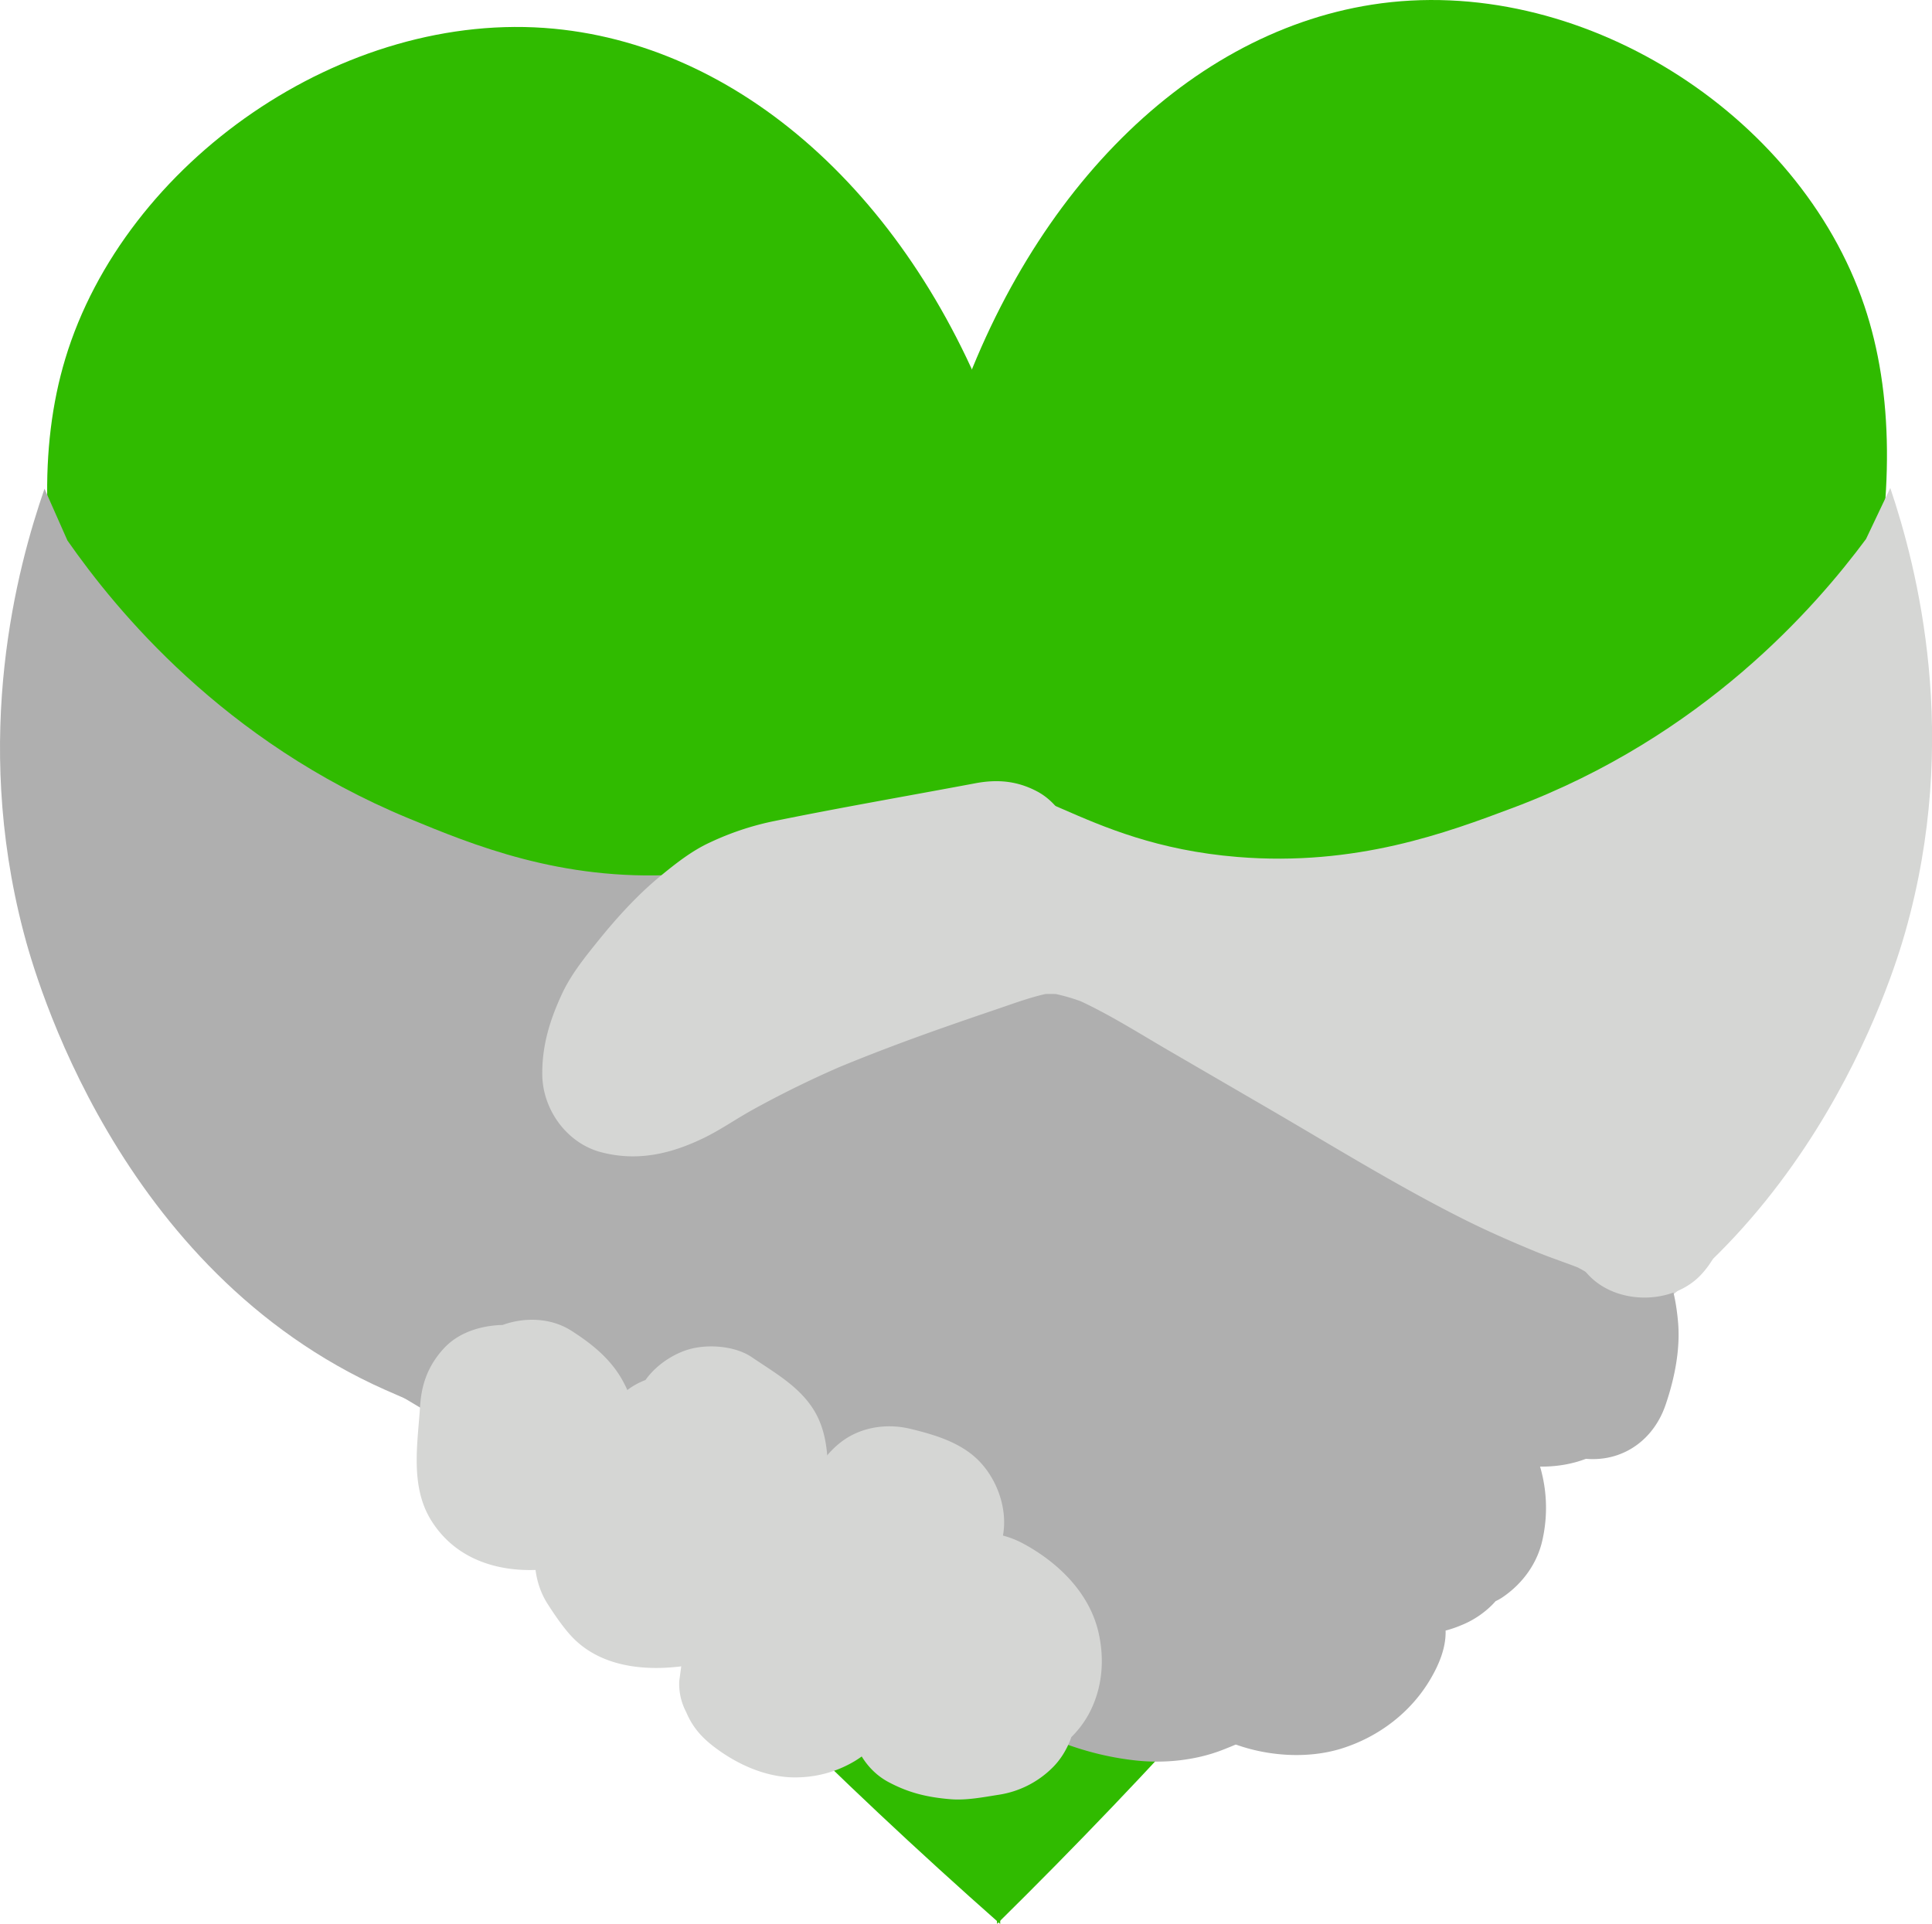 <svg xmlns="http://www.w3.org/2000/svg" viewBox="0 0 1009 1004.93"><defs><style>.cls-1{fill:#30bb00;}.cls-2{fill:#d5d6d4;}.cls-3{fill:#afafaf;}</style></defs><g id="Layer_1" data-name="Layer 1"><path class="cls-1" d="M528,238.4C485.09,114.68,395.45,31.66,294.32,22,184.27,11.54,70,91.9,39.1,194.37-17,380.29,180,705.11,527.37,1011.93" transform="translate(-5 -7)"/><path class="cls-1" d="M498.72,239.26C536.77,113.15,622.21,25,721.47,9.43c108-16.92,223.22,56.65,257.17,157.2,61.61,182.43-121.31,518.43-452.93,845.27" transform="translate(-5 -7)"/></g><g id="Layer_2" data-name="Layer 2"><path class="cls-2" d="M979.54,288.55c-26.53,35.74-85,103.07-184.32,140.37-34.38,12.91-81.89,30.76-143.88,25.7-83.94-6.85-112-49-145.1-33.37-46.93,22.1-55.73,137.28-5.9,218.18,43.2,70.12,125.47,106.37,196,109.5,49.56,2.2,86.38-12.43,106.43-20.53,144.62-58.49,191-212.5,197.25-234.53,29-101.94,6.26-190.27-7.81-232" transform="translate(-5 -7)"/><path class="cls-3" d="M40.2,289.29c25.39,36.4,81.52,105.17,178,145.07,33.39,13.82,79.52,32.9,140.12,29.52,82.07-4.58,110.06-45.86,142.18-29.4C546,457.8,552.88,573,503,652.41c-43.21,68.83-124.07,102.8-193,104-48.42.86-84.17-14.73-103.63-23.36C66.08,670.81,23,515.85,17.25,493.68c-26.8-102.52-3.34-190.08,11-231.39" transform="translate(-5 -7)"/><path class="cls-3" d="M258.74,902.69" transform="translate(-5 -7)"/><path class="cls-3" d="M490.34,431.09" transform="translate(-5 -7)"/><path class="cls-3" d="M484.88,509.06a116.79,116.79,0,0,1,20.9.8l-10.32-1.39c14,2,27.31,6.21,40.26,11.66l-9.27-3.91c30.83,13.25,59.44,31.77,88.42,48.57S673,597.94,701.52,615.5a523,523,0,0,1,44.15,30.06l-7.86-6.07c17.06,13.22,33.19,27.89,46.59,44.86l-6.07-7.85a115.88,115.88,0,0,1,15.39,25.58l-3.91-9.28A75.79,75.79,0,0,1,794.55,710l-1.38-10.32a55.84,55.84,0,0,1,.13,13.55l1.38-10.33a38.58,38.58,0,0,1-2.55,9.11l3.92-9.28a32.39,32.39,0,0,1-2.63,4.53l6.07-7.86a25.42,25.42,0,0,1-3.57,3.69l7.86-6.07a25.77,25.77,0,0,1-3.32,2.05l9.27-3.92a26.14,26.14,0,0,1-6.45,1.71l10.33-1.39a44.3,44.3,0,0,1-8.46-.27l10.33,1.39a74.22,74.22,0,0,1-17.12-4.79l9.28,3.92a105.26,105.26,0,0,1-22.34-13.5l7.86,6.08c-12.44-9.84-23-21.63-33.86-33.09-12.78-13.47-26.64-26.12-42.53-35.86-14.36-8.81-29.53-16.31-44-24.89s-28.9-17.67-43-27.12q-23.71-16-46.35-33.42l7.86,6.07q-18.67-14.43-36.56-29.81c-7.92-6.81-16.72-11.38-27.46-11.38-9.53,0-20.9,4.23-27.46,11.38-6.79,7.4-11.84,17.11-11.37,27.46.44,9.84,3.62,20.79,11.37,27.46A964.91,964.91,0,0,0,594.34,637Q617,652,640.58,665.67c15.95,9.24,33.13,17,47.82,28.22l-7.85-6.07c16.3,12.79,29.24,29,44,43.41,17.8,17.31,39.34,33.1,63.86,39.06,18,4.38,36.46,4.17,52.94-5.08,14.1-7.9,24.76-23.9,27.85-39.61,5.41-27.54-1.83-55.45-17-78.79-25.36-39-64-68.22-102.7-92.87-37.51-23.86-76.64-45.31-115.09-67.6-45.7-26.5-94.46-57.83-149.55-54.95-10.28.54-20.05,4-27.46,11.37-6.74,6.74-11.81,17.79-11.37,27.46.45,10,3.74,20.46,11.37,27.46,7.37,6.77,17.15,11.92,27.46,11.38Z" transform="translate(-5 -7)"/><path class="cls-3" d="M148.39,696.4c31.58,19,63,38.25,94.79,56.93,14.85,8.72,29.92,17.12,45.58,24.32,19.15,8.8,39.11,15.28,58.53,23.38L338,797.11c13.78,5.89,26.72,13.46,39.76,20.81l41.67,23.49,83.36,47c13,7.32,25.88,15,39.38,21.39,18.43,8.71,35.85,14.55,56.1,16.76,14.84,1.61,31.11-.07,45-5.45,8-3.1,15.44-6.3,22.28-11.42a102.64,102.64,0,0,0,25.59-27.07c8.4-12.72,14.14-27.13,22-40.22a409.65,409.65,0,0,1,26.91-39.08L734,811.15c17.68-22.82,37.13-44.17,56.61-65.46,6.91-7.55,11.37-17,11.37-27.46,0-9.52-4.23-20.9-11.37-27.46-7.41-6.79-17.12-11.83-27.46-11.37-10,.45-20.48,3.74-27.46,11.37-23.14,25.28-45.8,50.82-66.42,78.22a384,384,0,0,0-25.85,38.72c-7.55,13.07-13.1,27.53-22.13,39.69l6.07-7.86a57.72,57.72,0,0,1-8.83,9.12l7.86-6.07a57.33,57.33,0,0,1-11.61,6.93l9.27-3.92A68,68,0,0,1,608,850.06l10.32-1.38a83.13,83.13,0,0,1-21.55,0l10.33,1.39a118.4,118.4,0,0,1-28.42-8.31l9.28,3.91c-16.53-7.13-32-16.49-47.68-25.32l-49.49-27.88C458,774,425.63,754.54,392.28,737.18c-20.93-10.9-43.48-17.68-65.16-26.79l9.28,3.92c-25.51-10.91-49.33-25.14-73-39.41l-75.76-45.57c-17.43-10.48-43.42-4.45-53.13,13.93-9.94,18.81-4.67,42,13.93,53.14Z" transform="translate(-5 -7)"/><path class="cls-3" d="M526.17,564.8c-27,16-54,31.9-80.92,48C416.55,630,389,649.09,368.82,676.18c-13.13,17.63-20,39-15.73,60.91,4.36,22.47,24.31,40.32,46.45,44.58,21.42,4.13,41.41,0,61-8.75,13.77-6.13,25.85-15.63,37.21-25.41C510,737,521.2,725.26,532.64,713.92c12-11.93,23.58-25.29,37-35.68l-7.85,6.08a48.27,48.27,0,0,1,8.71-5.14l-9.28,3.92A36.33,36.33,0,0,1,569,681l-10.33,1.39a32.28,32.28,0,0,1,6.37,0L554.74,681a29.94,29.94,0,0,1,4.56,1.18L550,678.29a25.9,25.9,0,0,1,4.07,2.23l-7.86-6.07a25.46,25.46,0,0,1,4.16,4.14l-6.07-7.86a32.89,32.89,0,0,1,3,5.14l-3.92-9.27a38.6,38.6,0,0,1,2.38,8.77L544.37,665a46.75,46.75,0,0,1-.11,11.09l1.39-10.32a55.66,55.66,0,0,1-3.53,12.26l3.92-9.28a68.08,68.08,0,0,1-7.38,12.58l6.07-7.86a83.2,83.2,0,0,1-14.25,14.13l7.86-6.07c-10.92,8.37-23.16,14.63-35.29,21l-40.46,21.33c-15.41,8.13-21.85,27.67-17.84,43.86,5.94,24,27.54,43.25,51.63,48s48.37-1.42,68-16.25c18.29-13.84,33-30.42,46-49.35,9.83-14.33,16.07-30.9,26.6-44.74l-6.08,7.86a61.58,61.58,0,0,1,9-9.17L632,710.19a47.94,47.94,0,0,1,9.47-5.7l-9.28,3.91a37.68,37.68,0,0,1,9-2.42l-10.32,1.38a35.11,35.11,0,0,1,7.46.15L628,706.12a37.12,37.12,0,0,1,6.53,1.78L625.25,704a40.8,40.8,0,0,1,8.22,4.69l-7.86-6.08a65,65,0,0,1,10.95,11.1l-6.07-7.86A150.59,150.59,0,0,1,641.61,723v-39.2q-7.3,11.68-15.71,22.61l6.07-7.86a269.66,269.66,0,0,1-40.71,41.88c-6.94,5.73-11.77,18.68-11.37,27.46a40.13,40.13,0,0,0,8.33,23.53c11.09,14.34,34,21,50.1,10,18.35-12.56,33.76-31.39,37.17-54,1-6.94,1.91-13.72,0-20.65a38.51,38.51,0,0,0-13.92-20.17c-12-9.27-29.83-11.27-43.13-3-15,9.28-27.77,21.36-39.49,34.43-9.84,11-19.39,22.2-31,31.42l7.86-6.07a90,90,0,0,1-19.13,11.55l9.28-3.91a63.69,63.69,0,0,1-15.15,4.13l10.32-1.39c-1,.13-2.11.23-3.17.3-15.8,1.22-29.12,8.77-35.49,23.87A37,37,0,0,0,499.84,818c1,7.79,4.35,17.12,10.68,22.3,13.93,11.41,28.56,20.24,46.12,25,17.4,4.76,34.66,4.8,52.28,1.79,19.4-3.32,37-15.21,47.81-31.48,12.53-18.79,12.84-44,2-63.43l-13.94,53.13c35.7-17.91,66.46-48.88,83.91-84.83,4.62-9.5,6.8-19.43,3.92-29.92-2.48-9-9.45-18.77-17.85-23.21-9-4.76-19.93-7.15-29.92-3.91-9.21,3-18.84,8.82-23.21,17.84a159,159,0,0,1-16.3,26.55l6.07-7.86a160.8,160.8,0,0,1-28.57,28.66l7.86-6.07a160.16,160.16,0,0,1-25.11,15.69c-8,4-15.87,14.53-17.84,23.21-2.35,10.31-1.32,20.55,3.91,29.92a17.15,17.15,0,0,1,1.28,2.53L589,804.64a27.24,27.24,0,0,1,1.13,4l-1.38-10.32a26.34,26.34,0,0,1,0,7l1.39-10.32a33.2,33.2,0,0,1-1.57,5.53l3.91-9.28a31.93,31.93,0,0,1-3.63,6.25l6.07-7.86a34.47,34.47,0,0,1-5.49,5.24l7.86-6.07a44.1,44.1,0,0,1-6.81,3.9l9.28-3.92a56,56,0,0,1-13.82,3.69l10.32-1.38a79.68,79.68,0,0,1-19.58-.17L587,792.4a84.55,84.55,0,0,1-19-5.18l9.28,3.92a83,83,0,0,1-17.08-9.81L568,787.4c-.87-.67-1.73-1.35-2.57-2.06L538,851.63c16.23-1.26,30.73-5.24,45-13.21,11.27-6.28,21.64-14.82,30.85-23.82,14.88-14.54,27-31.71,43.54-44.56l-7.86,6.07c2.62-2,5.3-3.81,8.09-5.54l-57-43.86a48.87,48.87,0,0,1-3.22,11.51l3.91-9.27a52.07,52.07,0,0,1-5.26,9l6.07-7.86a49.74,49.74,0,0,1-8.4,8.51l7.86-6.07c-.79.6-1.6,1.18-2.44,1.73l47.06,61C670.8,775,691.78,750,708.67,723c7.34-11.78,6.76-27.38,0-39.2-9.37-16.4-20.57-31.08-36-42.15-19.19-13.76-44.42-15.14-65.74-6.14C586.67,644,572,660.3,561.46,679.26c-7.71,13.82-14.72,27.58-24.38,40.21l6.07-7.86c-7.66,9.82-16.13,19.14-25.88,26.92l7.86-6.07a74.65,74.65,0,0,1-15.1,9.18l9.28-3.91a52.62,52.62,0,0,1-12.25,3.43l10.33-1.39a39.52,39.52,0,0,1-9.35-.07l10.32,1.39a42,42,0,0,1-9.06-2.49l9.28,3.91a39.78,39.78,0,0,1-6.9-3.91l7.86,6.07a32.85,32.85,0,0,1-5.54-5.39l6.07,7.86a29.61,29.61,0,0,1-3.19-5.54l3.92,9.27a32.36,32.36,0,0,1-1.16-3.74L501.79,791c20.74-10.93,42.07-21.17,62.2-33.2,25-15,46.22-35.86,55-64.35,10.48-34.15-4.68-80-43.57-87.31-18.47-3.47-37.38.1-52.79,11.12-11.85,8.49-21.79,18.88-32.1,29.09-17.92,17.77-35.21,36.94-55.2,52.44l7.86-6.07a109.53,109.53,0,0,1-21.76,13.15l9.28-3.91a70.8,70.8,0,0,1-18,5L423,705.54a52.37,52.37,0,0,1-11.74.06L421.58,707a38.45,38.45,0,0,1-8.1-2.1l9.27,3.92a29.06,29.06,0,0,1-5.84-3.39l7.86,6.07a28,28,0,0,1-2.84-2.82l6.07,7.86a23.37,23.37,0,0,1-2.86-5l3.92,9.28a27.47,27.47,0,0,1-1.07-4.36l1.38,10.32a32.39,32.39,0,0,1,0-6.07L428,731a43.27,43.27,0,0,1,3-10.58l-3.92,9.27a78.2,78.2,0,0,1,8.78-14.33l-6.07,7.86c7.62-9.77,16.79-18.08,26.54-25.67l-7.85,6.07c17.48-13.37,36.7-24.22,55.59-35.43l61.28-36.35a40.29,40.29,0,0,0,17.85-23.21c2.56-9.29,1.4-21.67-3.92-29.92-11.33-17.59-34.43-25-53.13-13.93Z" transform="translate(-5 -7)"/><path class="cls-3" d="M816.32,712.6l1.18.47-9.28-3.91a30,30,0,0,1,5.13,2.94L805.49,706a27.54,27.54,0,0,1,3.92,3.79L803.33,702a27.83,27.83,0,0,1,3.28,5.47l-3.92-9.28a36.1,36.1,0,0,1,2.28,8.47l-1.39-10.33a60.18,60.18,0,0,1-.27,15.23l1.38-10.32a107,107,0,0,1-4.75,19.07c-3.15,9.18-.88,21.74,3.91,29.92S817.8,765.92,827.06,768c21.58,4.92,40.7-6.53,47.77-27.12,4.75-13.85,7.91-29.44,6.48-44.06-1.14-11.72-3.4-22.74-10-32.81a56.64,56.64,0,0,0-10.94-12.94c-8.37-6.92-13.26-9.31-23.45-13.39-8.74-3.51-22.16-.63-29.92,3.91-8.06,4.71-15.74,14-17.85,23.21-2.26,9.94-1.77,21.1,3.92,29.92l6.07,7.86a38.76,38.76,0,0,0,17.14,10Z" transform="translate(-5 -7)"/><path class="cls-2" d="M514.3,416.14c-35.42,6.65-71,12.78-106.28,20A147.69,147.69,0,0,0,375.86,447c-9.74,4.47-18.24,11.26-26.44,18-11.66,9.66-22.29,21.36-31.79,33.12-7.07,8.77-14.34,17.73-19.12,28-6.32,13.61-10.48,27-10.3,42.28.21,18.23,12.86,35.8,30.81,40.46,19,4.94,36.36.87,53.58-7.48,8.6-4.18,16.55-9.73,24.88-14.39a536.82,536.82,0,0,1,52.45-25.42l-10,4.23c19.09-8,38.51-15.28,58.06-22.16,9.49-3.34,19-6.59,28.53-9.83,9.89-3.36,19.75-7.1,30.12-8.67l-11.15,1.5a67.81,67.81,0,0,1,17.14.12l-11.16-1.5a99.38,99.38,0,0,1,23.11,6.79l-10-4.24c17.6,7.62,33.93,18.1,50.47,27.72l52.55,30.56c33.85,19.69,67.31,40.46,102.34,58,12,6,24.37,11.41,36.82,16.55,9.37,3.86,19.06,6.9,28.39,10.83l-10-4.23a64.91,64.91,0,0,1,12,6.73l-8.49-6.56a45.78,45.78,0,0,1,5.6,5.18c14.8,16.29,44.51,16.16,59.34,0,16-17.41,15.8-42,0-59.35-17.37-19.1-43.34-24.69-66.26-34.24l10,4.23c-31.8-13.46-61.46-31.25-91.25-48.57l-95.63-55.63c-15.92-9.25-31.59-18.64-48.59-25.81-8.89-3.76-17.7-7.23-27.28-8.77-14.91-2.41-27.1-2.58-42.05,0-16.45,2.85-32.53,9.77-48.26,15.22S452.66,470.92,437.05,477c-20.35,8-40.56,16.46-60.16,26.13Q364.23,509.4,352,516.38c-8.26,4.72-16.17,10.24-24.91,14l10-4.23a43.57,43.57,0,0,1-8.15,2.4l11.16-1.5a29.73,29.73,0,0,1-6.6.12l11.16,1.5a19.6,19.6,0,0,1-3.3-.71l30.81,40.47a57,57,0,0,1,.28-6.27l-1.5,11.15a54.69,54.69,0,0,1,3.67-13.4l-4.24,10A92,92,0,0,1,382,551l-6.57,8.49c10.69-13.53,22.88-27,36.53-37.59l-8.5,6.56A82.11,82.11,0,0,1,419,519.12l-10,4.23c9.37-3.93,19.27-5.91,29.22-7.78L471,509.4l65.59-12.33c9.85-1.85,20.18-10.92,25.08-19.28,5.26-9,7.49-22.26,4.23-32.34s-9.58-19.95-19.28-25.08c-10.45-5.52-20.72-6.42-32.34-4.23Z" transform="translate(-5 -7)"/><path class="cls-2" d="M224.42,741.09c-1.27,20.1-5.44,42.37,6,60.42,15.13,23.92,43.58,28.87,69.46,23.75,17.21-3.4,32.73-17.91,36.79-35.07a103.83,103.83,0,0,0,2.47-27.37c-.59-12.37-3.09-24.35-9.26-35.22-6.3-11.11-16-18.83-26.55-25.57-18.56-11.79-47.1-4.47-57.42,15.06-11,20.74-4.75,44.83,15.06,57.42,1.84,1.17,3.65,2.36,5.4,3.66l-8.49-6.56a29.92,29.92,0,0,1,4.5,4.43l-6.56-8.49a29.31,29.31,0,0,1,2.84,5l-4.23-10a37.43,37.43,0,0,1,1.86,7l-1.5-11.16a81.1,81.1,0,0,1-.33,19.38l1.5-11.16a11.66,11.66,0,0,1-.59,2.55l4.23-10-.59,1.15,6.56-8.49-.86,1,8.49-6.57a7.34,7.34,0,0,1-2.26,1.43l10-4.23a23.82,23.82,0,0,1-4.1,1l11.15-1.5a49.71,49.71,0,0,1-11.88.16l11.16,1.5a25.88,25.88,0,0,1-4.83-1.29l10,4.24a18.85,18.85,0,0,1-3-1.79l8.5,6.56a9.85,9.85,0,0,1-1.62-1.67l6.56,8.5a9.89,9.89,0,0,1-1.21-2.09l4.23,10a11.87,11.87,0,0,1-.86-3.41l1.5,11.15c-.63-11.08,1.13-22.67,1.84-33.74.65-10.33-5.15-22.54-12.3-29.68s-19.22-12.76-29.67-12.29c-10.85.49-22.11,4-29.68,12.29-7.8,8.5-11.55,18.09-12.29,29.68Z" transform="translate(-5 -7)"/><path class="cls-2" d="M316.17,766.71c-.46,4.8-.85,9.6-1.41,14.39l1.5-11.16-.32,1.39,4.23-10-.6,1.27,6.56-8.49-.81.92,8.49-6.56a7.32,7.32,0,0,1-2.12,1.25l10-4.23C330.12,749.85,321,754,313.19,764.1c-5.42,7-7.59,14.92-10.76,23l4.23-10a30.33,30.33,0,0,1-2.19,3.73l6.56-8.49a89.68,89.68,0,0,1-8.21,8.56c-7.24,7.15-13.49,15.45-16.41,25.34-3.74,12.7-2.71,27.15,4.59,38.55,3.66,5.72,8.44,12.71,12.93,17.39,12.86,13.39,31.68,16.93,49.56,15.88,16.78-1,31.7-5.4,45.06-15.72A167.37,167.37,0,0,0,420.15,842c7.24-8,12.44-16.32,15.22-26.85,1.95-7.39,2.2-15.33,2.1-23-.19-15.73,1.4-33-6.59-47.19-7.46-13.27-21.1-20.8-33.3-29.09C388.93,710,375,709,365.24,711.68S345,721.89,340.16,731c-5.15,9.74-7.72,21.54-4.23,32.34s9.86,18.67,19.29,25.08c5.23,3.55,10.69,6.93,15.71,10.79l-8.49-6.56a10.35,10.35,0,0,1,1.89,2l-6.57-8.49.65,1.21-4.23-10,.38,1.37-1.5-11.16c.63,5.83.31,11.86.39,17.72.07,5.69.44,11.46-.22,17.13l1.49-11.15a27.13,27.13,0,0,1-1.24,4.68l4.23-10a23.18,23.18,0,0,1-2.45,4.06l6.56-8.49a138.18,138.18,0,0,1-18.37,18.23l8.5-6.56a37.38,37.38,0,0,1-6.91,4l10-4.23a42.57,42.57,0,0,1-9.44,2.38l11.15-1.5a82.91,82.91,0,0,1-18-.31l11.16,1.5a8.09,8.09,0,0,1-2.76-.83l10,4.23-1.29-1,8.49,6.57-1.09-1.2,6.57,8.49a103,103,0,0,1-7-9.93l4.23,10-.4-1.1,1.5,11.15-.12-1.38-1.5,11.15a6.92,6.92,0,0,1,.76-2.69l-4.23,10a13.46,13.46,0,0,1,1.57-2.43l-6.57,8.49c3.5-4.22,7.83-7.62,11.37-11.81s7.09-8.48,9.65-13.37c3-5.75,4.36-10.71,6.27-16.5l-4.23,10a8.82,8.82,0,0,1,1.2-2.27l-6.56,8.5.87-.94-8.49,6.56a8.18,8.18,0,0,1,2.18-1.3l-10,4.23c4.94-1.87,10.27-3.45,14.82-6.12a47.38,47.38,0,0,0,19.58-23c4.21-10,4.31-21.22,5.34-31.95,1-10.1-5.38-22.76-12.29-29.67-7.28-7.28-19.22-12.76-29.67-12.29-10.86.48-22.11,4-29.68,12.29-7.93,8.64-11.17,18-12.29,29.67Z" transform="translate(-5 -7)"/><path class="cls-2" d="M417.9,786.83c-4.58,8.23-8.7,17.1-14.33,24.68l6.57-8.5c-3.9,4.72-9.16,8-13.13,12.65-8.53,10.05-13.31,19-18,31.33l4.23-10a10.44,10.44,0,0,1-1.24,2.42l6.56-8.49a9.67,9.67,0,0,1-1.91,1.87l8.5-6.57c-10,7.21-17.62,13.66-24.49,24a59.38,59.38,0,0,0-9.42,23.73l-1.5,11.15a31.56,31.56,0,0,0,3.62,16.17c3.74,8.87,9.25,14.46,17.17,20.07,12.08,8.56,27,14.71,42.05,14a60,60,0,0,0,28.62-8.35c5.85-3.51,11-8.22,16.31-12.44L459,921a32.85,32.85,0,0,1,7-4.26L456,921c9.65-3.25,18.78-5.44,26.16-13.47A53,53,0,0,0,494,886.88c.6-2,1.07-3.89,1.86-5.79l-4.23,10a46.25,46.25,0,0,1,5.24-8.37l-6.57,8.49c6.5-8.21,14.3-15.84,19.13-25.18,7-13.58,8.41-25.31,10.4-40.28l-1.5,11.16a58.08,58.08,0,0,1,3.25-14l-4.23,10a30.2,30.2,0,0,1,2.8-4.83l-6.56,8.5c6.12-7.4,11.12-13.91,14.11-23.16,4.84-15-1-32.94-11.77-43.7-9.42-9.37-22.8-13.32-35.41-16.38-10.77-2.63-22.66-1.44-32.33,4.23-8.71,5.09-17,15.07-19.29,25.08-2.45,10.74-1.92,22.8,4.23,32.33,5.83,9,14.36,16.68,25.08,19.29a121.12,121.12,0,0,1,15.27,4.54l-10-4.24,1.15.64-8.49-6.56.93.84-6.57-8.49.54,1.1L445.28,801l0,1.34L451,781.17a6.5,6.5,0,0,1-1.44,2.44l6.57-8.49c-7.93,9-13.16,17.26-16.67,28.84-2.41,7.92-2.87,16.63-3.95,24.75l1.5-11.15a59.25,59.25,0,0,1-3.35,14.22l4.23-10a46.91,46.91,0,0,1-5.23,8.53l6.56-8.5c-5.34,6.82-11,13.26-16.11,20.3-5,6.85-7.83,15-10.23,23.07l4.23-10-.5,1.1,6.56-8.5-.76.92,8.49-6.56-1,.65,10-4.23c-6.55,2.14-13.19,3.7-19.29,7.3s-11.33,8.48-16.86,12.81l8.49-6.56a36.3,36.3,0,0,1-5.82,3.67l10-4.23a22.65,22.65,0,0,1-4.21,1.25l11.16-1.49a24.41,24.41,0,0,1-4.91,0l11.16,1.5a32.5,32.5,0,0,1-6.4-1.91l10,4.23a67.91,67.91,0,0,1-10.38-6.25l19.28,47.39a35.2,35.2,0,0,1,2.32-8.54l-4.23,10a37.27,37.27,0,0,1,3.75-6.36l-6.57,8.49a36.73,36.73,0,0,1,5.17-5.26l-8.49,6.56c4.68-3.51,9.81-6.58,13.79-10.89,6.56-7.1,9.54-14.85,13.12-23.68l-4.23,10a47.91,47.91,0,0,1,5.63-9.47l-6.56,8.5a57.15,57.15,0,0,1,7.91-7.72c5.47-4.53,9.65-10.08,13.68-16,4.88-7.14,8.72-15.18,12.93-22.73a43.83,43.83,0,0,0,4.23-32.34c-2.68-9.73-10.21-20.28-19.29-25.08-19.77-10.45-46-5.42-57.42,15.06Z" transform="translate(-5 -7)"/><path class="cls-2" d="M506.79,821.89c-17.94,6.39-31.41,16.54-42.39,32.06-4.22,6-7.12,13.08-9.37,20-1.39,4.25-1.59,8.76-3.14,13l4.23-10a12.43,12.43,0,0,1-1.31,2.37l6.56-8.5-.88,1.06c-8.83,10.61-13.42,21.29-11.54,35.25,1.68,12.51,8.52,24.51,20,30.66,10.74,5.74,20.45,8,32.5,9,8.24.68,17-1.06,25-2.31a50.57,50.57,0,0,0,28.1-14.06c8.51-8.36,12.39-20.21,13-31.86.11-2.09,0-4.19.25-6.28l-1.5,11.16.3-1.17-4.23,10,.54-1.08-6.56,8.5.85-1-8.49,6.56c2-1.46,4.4-2.22,6.49-3.57a52.62,52.62,0,0,0,18.31-19.18c7.26-13.35,8.56-28.73,5.06-43.39-4.9-20.48-21.21-36.15-39.15-45.83-9.79-5.29-21.47-7.23-32.34-4.23-9.73,2.68-20.28,10.2-25.08,19.28-10.32,19.55-5.57,46.28,15.06,57.42a74.66,74.66,0,0,1,9.75,6.14l-8.49-6.56a41.4,41.4,0,0,1,5.8,5.74l-6.56-8.49a31.49,31.49,0,0,1,3.1,5.25l-4.23-10a27.6,27.6,0,0,1,1.62,5.85l-1.5-11.16a25.78,25.78,0,0,1,0,4.48l1.5-11.15a22,22,0,0,1-1.25,4.34l4.23-10a12.14,12.14,0,0,1-1.6,2.59l6.56-8.5-1,1.1,8.49-6.57a38.39,38.39,0,0,1-5.46,3,47.33,47.33,0,0,0-17.55,17.09c-5.31,9.6-6,19.13-6.81,29.7l1.5-11.15-.24,1.14,4.23-10-.46,1,6.57-8.49-.74.9,8.5-6.56-1.2.78,10-4.23a52,52,0,0,1-9.28,1.82l11.16-1.49a56,56,0,0,1-14.57.3l11.15,1.5a34.8,34.8,0,0,1-6.08-1.64l10,4.23a22.94,22.94,0,0,1-2.86-1.4l8.49,65.91c6.64-8,12.2-16.25,14.29-26.64A59.92,59.92,0,0,1,537.21,893L533,903a43.54,43.54,0,0,1,4.31-7.26l-6.56,8.5a42,42,0,0,1,7-7l-8.49,6.56a41.45,41.45,0,0,1,7.28-4.25l-10,4.23c.86-.37,1.74-.71,2.63-1,10.43-3.72,19.35-9.5,25.08-19.29,5.27-9,7.5-22.25,4.23-32.34s-9.58-20-19.28-25.08-21.77-8-32.34-4.23Z" transform="translate(-5 -7)"/><path class="cls-3" d="M708.2,777.4c10.49,7.53,21.12,14.88,31.44,22.64L731.78,794a49.84,49.84,0,0,1,7.56,7.1l-6.07-7.86a37.38,37.38,0,0,1,4.65,7.94L734,791.87a40.42,40.42,0,0,1,2.06,7.4L734.67,789a38.26,38.26,0,0,1,.15,9.2l1.39-10.33a38.06,38.06,0,0,1-1.4,6l3.92-9.27a11.74,11.74,0,0,1-1.38,2.71l6.08-7.86-1,1.13,7.86-6.07a6.23,6.23,0,0,1-2.37,1.42l9.28-3.92c-6,1.67-10.87,2.83-16.59,6.33-8,4.89-12.56,11.52-17,19.47l6.08-7.85a7.54,7.54,0,0,1-1.88,1.9l7.86-6.07a11,11,0,0,1-2.4,1.27l9.28-3.91c-4.83,1.7-10,2.39-15.09,3.08l10.32-1.39a137.6,137.6,0,0,1-33.63,0l10.33,1.39-1.86-.25a39.11,39.11,0,0,0-20.65,0,29.25,29.25,0,0,0-13.2,7c-9.22,7.12-15.94,18.4-15.31,30.5.66,12.68,3.48,25.13,10.26,36.06a79.18,79.18,0,0,0,11,14c2.34,2.35,4.87,4.41,6.94,7l-6.08-7.86A12.17,12.17,0,0,1,687,874.9L683,865.63a8.55,8.55,0,0,1,.7,2.49l-1.39-10.32,0,1.34,1.39-10.33-.58,1.39,3.91-9.28a47.58,47.58,0,0,1-4.54,7.73l6.07-7.86a48.39,48.39,0,0,1-7.29,7.51l7.86-6.08a46.56,46.56,0,0,1-10.31,6l9.28-3.92a49,49,0,0,1-9.3,2.53l10.33-1.39a55.93,55.93,0,0,1-14.85,0l10.32,1.39a80.9,80.9,0,0,1-17.84-5.13l9.28,3.91a126.24,126.24,0,0,1-25.76-15.26l7.86,6.07c-1-.73-1.91-1.48-2.85-2.24-8.36-6.66-16.33-11.38-27.46-11.38-9.52,0-20.9,4.24-27.46,11.38-6.79,7.4-11.84,17.12-11.37,27.46.43,9.61,3.49,21.18,11.37,27.46,15.57,12.41,30.91,22.2,49.71,29,17.25,6.28,38.2,7.71,55.85,2.12,19.13-6.06,35.88-18.75,46.11-36.15,4.39-7.45,8.1-16.17,7.94-25a52.63,52.63,0,0,0-6.65-24.6C749,826.5,742,821.86,736.54,815l6.07,7.86a41,41,0,0,1-4-6.8l3.91,9.27a39.85,39.85,0,0,1-2.52-9.11l1.39,10.33q-.2-1.57-.24-3.15L692,860.81c17.47,2.38,33.49,3.28,51,.93,8.72-1.17,16.76-2.3,24.89-5.73a48.5,48.5,0,0,0,16.35-10.69c4.7-4.75,6-8,8.75-13l-6.07,7.86.8-1-7.86,6.07,1-.74-9.28,3.92c5.94-2.5,12.36-3.28,17.93-7,10.65-7.13,18.6-18,21.19-30.75a76.35,76.35,0,0,0-6.34-50.21c-6.45-13.36-18.11-22.27-29.82-30.7Q761,720.05,747.4,710.34c-7.74-5.56-21.1-6.35-29.92-3.92-9,2.48-18.77,9.45-23.21,17.85-4.76,9-7.15,19.93-3.92,29.92s9.22,17,17.85,23.21Z" transform="translate(-5 -7)"/></g></svg>